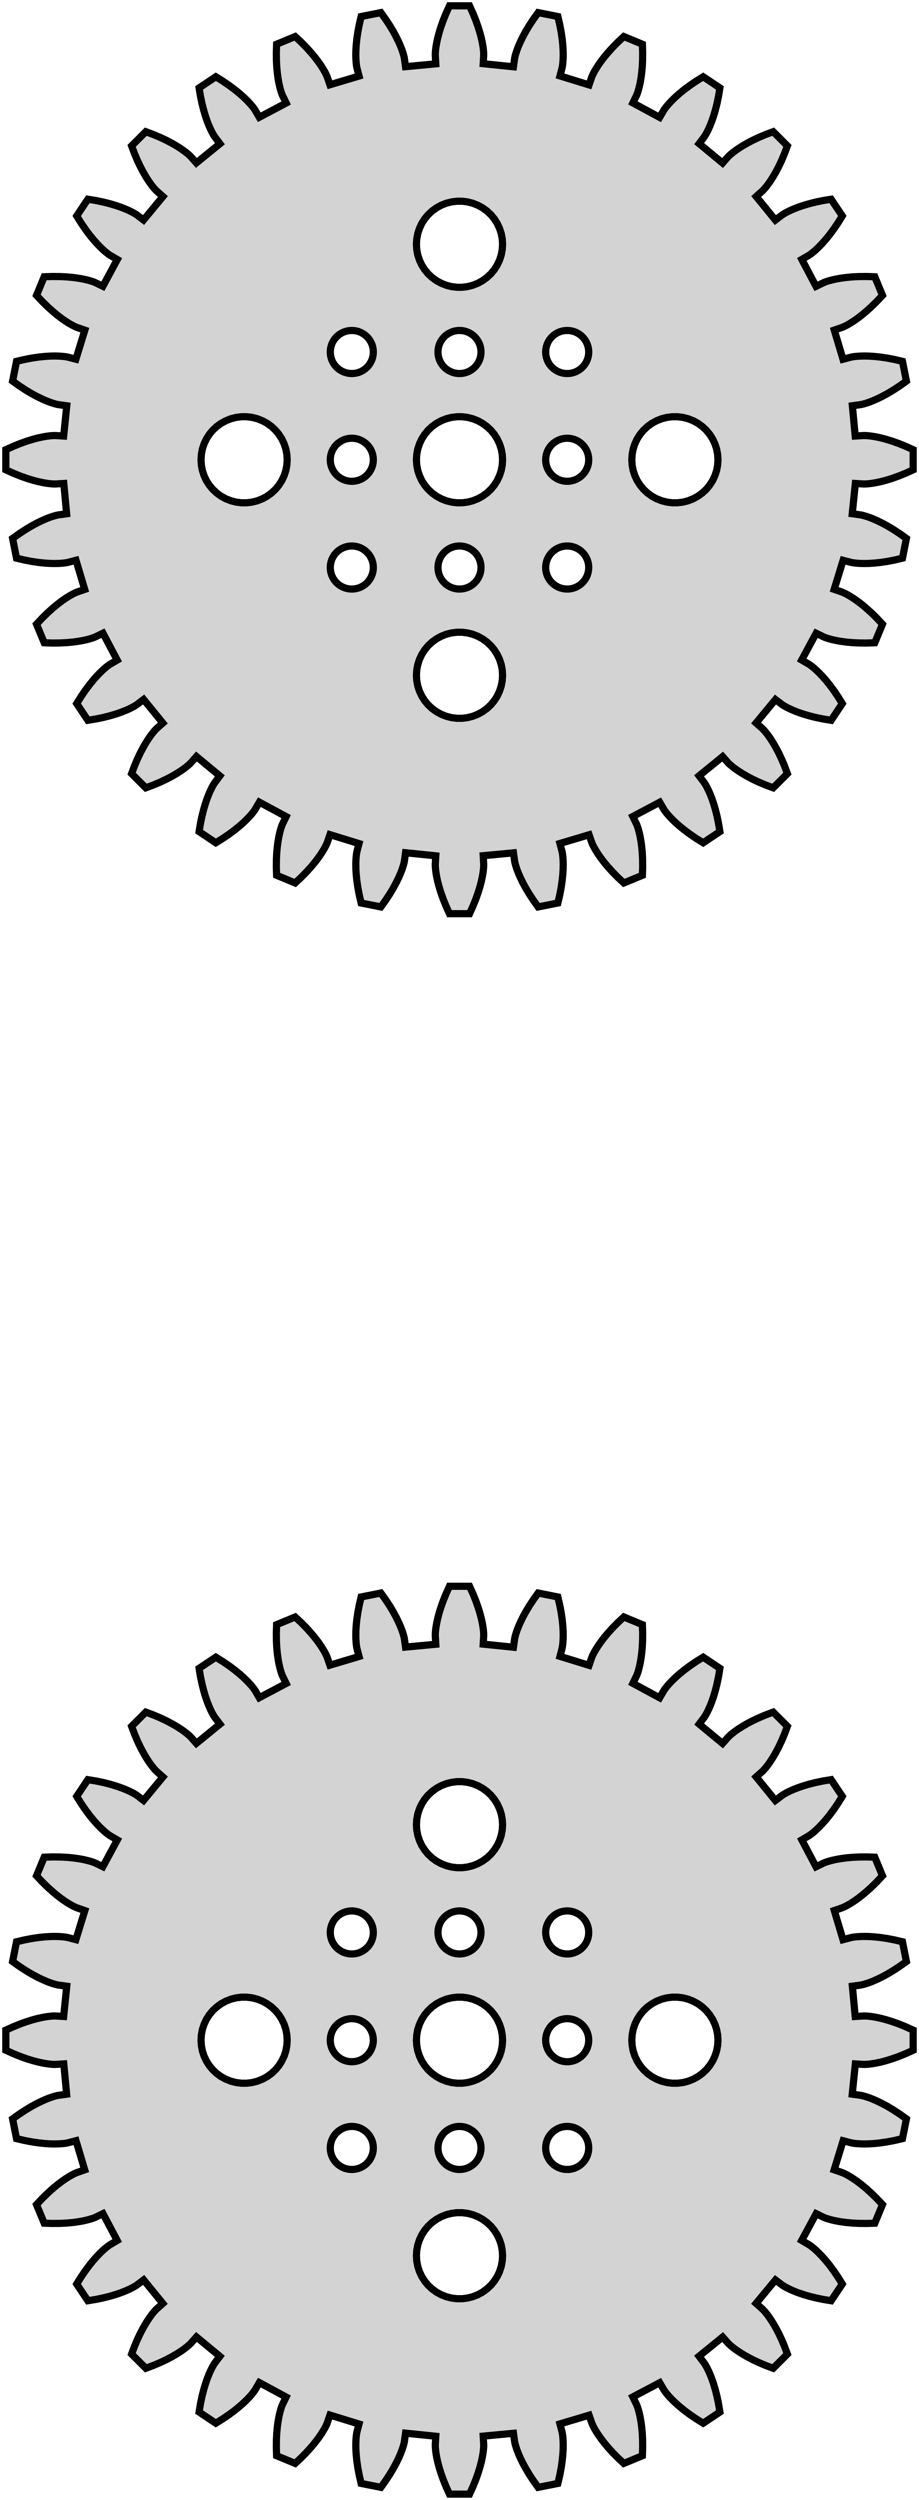 <?xml version="1.0" standalone="no"?>
<!DOCTYPE svg PUBLIC "-//W3C//DTD SVG 1.1//EN" "http://www.w3.org/Graphics/SVG/1.1/DTD/svg11.dtd">
<svg width="64mm" height="174mm" viewBox="-32 -252 64 174" xmlns="http://www.w3.org/2000/svg" version="1.1">
<title>OpenSCAD Model</title>
<path d="
M 0.938,-188.932 L 1.136,-189.421 L 1.296,-189.871 L 1.422,-190.279 L 1.518,-190.643 L 1.587,-190.962
 L 1.635,-191.234 L 1.664,-191.459 L 1.68,-191.634 L 1.686,-191.759 L 1.686,-191.835 L 1.685,-191.86
 L 1.651,-192.442 L 3.759,-192.64 L 3.837,-192.072 L 3.841,-192.047 L 3.856,-191.973 L 3.886,-191.851
 L 3.936,-191.682 L 4.008,-191.468 L 4.108,-191.211 L 4.239,-190.911 L 4.404,-190.573 L 4.607,-190.197
 L 4.852,-189.787 L 5.141,-189.346 L 5.477,-188.877 L 6.85,-189.15 L 6.981,-189.712 L 7.08,-190.23
 L 7.149,-190.703 L 7.193,-191.127 L 7.216,-191.503 L 7.222,-191.83 L 7.215,-192.106 L 7.2,-192.332
 L 7.182,-192.507 L 7.163,-192.631 L 7.149,-192.705 L 7.143,-192.729 L 6.995,-193.293 L 9.024,-193.899
 L 9.212,-193.357 L 9.22,-193.333 L 9.25,-193.264 L 9.303,-193.15 L 9.385,-192.994 L 9.498,-192.799
 L 9.646,-192.565 L 9.832,-192.297 L 10.06,-191.997 L 10.333,-191.669 L 10.653,-191.314 L 11.022,-190.938
 L 11.444,-190.543 L 12.737,-191.079 L 12.756,-191.656 L 12.751,-192.184 L 12.727,-192.66 L 12.687,-193.085
 L 12.636,-193.459 L 12.579,-193.78 L 12.518,-194.05 L 12.46,-194.268 L 12.407,-194.436 L 12.365,-194.554
 L 12.336,-194.624 L 12.326,-194.647 L 12.071,-195.171 L 13.943,-196.161 L 14.232,-195.666 L 14.246,-195.644
 L 14.288,-195.582 L 14.363,-195.481 L 14.473,-195.344 L 14.622,-195.174 L 14.813,-194.974 L 15.048,-194.748
 L 15.33,-194.498 L 15.661,-194.229 L 16.044,-193.944 L 16.48,-193.647 L 16.971,-193.342 L 18.134,-194.119
 L 18.041,-194.689 L 17.933,-195.206 L 17.816,-195.668 L 17.694,-196.078 L 17.572,-196.434 L 17.452,-196.738
 L 17.34,-196.991 L 17.241,-197.193 L 17.156,-197.348 L 17.091,-197.455 L 17.05,-197.518 L 17.035,-197.539
 L 16.683,-198.003 L 18.325,-199.339 L 18.706,-198.91 L 18.724,-198.892 L 18.777,-198.839 L 18.87,-198.754
 L 19.005,-198.641 L 19.184,-198.504 L 19.41,-198.345 L 19.685,-198.169 L 20.011,-197.979 L 20.388,-197.779
 L 20.819,-197.574 L 21.305,-197.368 L 21.846,-197.165 L 22.835,-198.154 L 22.632,-198.695 L 22.426,-199.181
 L 22.221,-199.612 L 22.021,-199.989 L 21.831,-200.315 L 21.655,-200.59 L 21.496,-200.816 L 21.359,-200.995
 L 21.246,-201.13 L 21.161,-201.223 L 21.108,-201.276 L 21.09,-201.294 L 20.654,-201.68 L 22.004,-203.312
 L 22.461,-202.965 L 22.482,-202.95 L 22.545,-202.909 L 22.652,-202.844 L 22.807,-202.759 L 23.009,-202.659
 L 23.262,-202.548 L 23.566,-202.429 L 23.922,-202.306 L 24.331,-202.184 L 24.794,-202.067 L 25.311,-201.959
 L 25.881,-201.866 L 26.658,-203.029 L 26.353,-203.52 L 26.056,-203.956 L 25.771,-204.339 L 25.502,-204.67
 L 25.252,-204.952 L 25.026,-205.187 L 24.826,-205.378 L 24.656,-205.527 L 24.519,-205.637 L 24.418,-205.712
 L 24.356,-205.754 L 24.334,-205.768 L 23.831,-206.062 L 24.837,-207.925 L 25.353,-207.674 L 25.376,-207.664
 L 25.446,-207.635 L 25.564,-207.593 L 25.732,-207.54 L 25.95,-207.482 L 26.22,-207.421 L 26.541,-207.364
 L 26.915,-207.313 L 27.34,-207.273 L 27.816,-207.249 L 28.344,-207.244 L 28.921,-207.263 L 29.457,-208.556
 L 29.062,-208.978 L 28.686,-209.347 L 28.331,-209.667 L 28.003,-209.94 L 27.703,-210.168 L 27.435,-210.354
 L 27.201,-210.502 L 27.006,-210.615 L 26.85,-210.697 L 26.736,-210.75 L 26.667,-210.779 L 26.643,-210.788
 L 26.092,-210.979 L 26.715,-213.002 L 27.271,-212.857 L 27.295,-212.851 L 27.369,-212.837 L 27.493,-212.818
 L 27.668,-212.8 L 27.894,-212.785 L 28.17,-212.778 L 28.497,-212.784 L 28.873,-212.807 L 29.297,-212.851
 L 29.77,-212.92 L 30.288,-213.019 L 30.85,-213.15 L 31.123,-214.523 L 30.654,-214.859 L 30.213,-215.148
 L 29.803,-215.393 L 29.427,-215.596 L 29.089,-215.761 L 28.789,-215.892 L 28.532,-215.992 L 28.318,-216.064
 L 28.149,-216.114 L 28.027,-216.144 L 27.953,-216.159 L 27.928,-216.163 L 27.351,-216.243 L 27.567,-218.349
 L 28.14,-218.314 L 28.166,-218.314 L 28.241,-218.314 L 28.366,-218.32 L 28.541,-218.336 L 28.765,-218.365
 L 29.038,-218.413 L 29.357,-218.482 L 29.721,-218.578 L 30.129,-218.704 L 30.579,-218.864 L 31.068,-219.062
 L 31.594,-219.3 L 31.594,-220.7 L 31.068,-220.938 L 30.579,-221.136 L 30.129,-221.296 L 29.721,-221.422
 L 29.357,-221.518 L 29.038,-221.587 L 28.765,-221.635 L 28.541,-221.664 L 28.366,-221.68 L 28.241,-221.686
 L 28.166,-221.686 L 28.14,-221.686 L 27.558,-221.651 L 27.36,-223.759 L 27.928,-223.837 L 27.953,-223.841
 L 28.027,-223.856 L 28.149,-223.886 L 28.318,-223.936 L 28.532,-224.008 L 28.789,-224.108 L 29.089,-224.239
 L 29.427,-224.404 L 29.803,-224.607 L 30.213,-224.852 L 30.654,-225.141 L 31.123,-225.477 L 30.85,-226.85
 L 30.288,-226.981 L 29.77,-227.08 L 29.297,-227.149 L 28.873,-227.193 L 28.497,-227.216 L 28.17,-227.222
 L 27.894,-227.215 L 27.668,-227.2 L 27.493,-227.182 L 27.369,-227.163 L 27.295,-227.149 L 27.271,-227.143
 L 26.707,-226.995 L 26.101,-229.024 L 26.643,-229.212 L 26.667,-229.221 L 26.736,-229.25 L 26.85,-229.303
 L 27.006,-229.385 L 27.201,-229.498 L 27.435,-229.646 L 27.703,-229.832 L 28.003,-230.06 L 28.331,-230.333
 L 28.686,-230.653 L 29.062,-231.022 L 29.457,-231.444 L 28.921,-232.737 L 28.344,-232.756 L 27.816,-232.751
 L 27.34,-232.727 L 26.915,-232.687 L 26.541,-232.636 L 26.22,-232.579 L 25.95,-232.518 L 25.732,-232.46
 L 25.564,-232.407 L 25.446,-232.365 L 25.376,-232.336 L 25.353,-232.326 L 24.829,-232.071 L 23.839,-233.943
 L 24.334,-234.232 L 24.356,-234.246 L 24.418,-234.288 L 24.519,-234.363 L 24.656,-234.473 L 24.826,-234.622
 L 25.026,-234.813 L 25.252,-235.048 L 25.502,-235.33 L 25.771,-235.661 L 26.056,-236.044 L 26.353,-236.48
 L 26.658,-236.971 L 25.881,-238.134 L 25.311,-238.041 L 24.794,-237.933 L 24.331,-237.816 L 23.922,-237.694
 L 23.566,-237.571 L 23.262,-237.452 L 23.009,-237.341 L 22.807,-237.241 L 22.652,-237.156 L 22.545,-237.091
 L 22.482,-237.05 L 22.461,-237.035 L 21.997,-236.683 L 20.661,-238.325 L 21.09,-238.706 L 21.108,-238.724
 L 21.161,-238.777 L 21.246,-238.87 L 21.359,-239.005 L 21.496,-239.184 L 21.655,-239.41 L 21.831,-239.685
 L 22.021,-240.011 L 22.221,-240.388 L 22.426,-240.819 L 22.632,-241.305 L 22.835,-241.846 L 21.846,-242.835
 L 21.305,-242.632 L 20.819,-242.426 L 20.388,-242.221 L 20.011,-242.021 L 19.685,-241.831 L 19.41,-241.655
 L 19.184,-241.496 L 19.005,-241.359 L 18.87,-241.246 L 18.777,-241.161 L 18.724,-241.108 L 18.706,-241.09
 L 18.32,-240.654 L 16.689,-242.004 L 17.035,-242.461 L 17.05,-242.482 L 17.091,-242.545 L 17.156,-242.652
 L 17.241,-242.807 L 17.34,-243.009 L 17.452,-243.262 L 17.572,-243.566 L 17.694,-243.922 L 17.816,-244.332
 L 17.933,-244.794 L 18.041,-245.311 L 18.134,-245.881 L 16.971,-246.658 L 16.48,-246.353 L 16.044,-246.056
 L 15.661,-245.771 L 15.33,-245.502 L 15.048,-245.252 L 14.813,-245.026 L 14.622,-244.826 L 14.473,-244.656
 L 14.363,-244.519 L 14.288,-244.418 L 14.246,-244.356 L 14.232,-244.334 L 13.938,-243.831 L 12.075,-244.837
 L 12.326,-245.353 L 12.336,-245.376 L 12.365,-245.446 L 12.407,-245.564 L 12.46,-245.732 L 12.518,-245.95
 L 12.579,-246.22 L 12.636,-246.541 L 12.687,-246.915 L 12.727,-247.34 L 12.751,-247.816 L 12.756,-248.344
 L 12.737,-248.921 L 11.444,-249.457 L 11.022,-249.062 L 10.653,-248.686 L 10.333,-248.331 L 10.06,-248.003
 L 9.832,-247.703 L 9.646,-247.435 L 9.498,-247.201 L 9.385,-247.006 L 9.303,-246.85 L 9.25,-246.736
 L 9.22,-246.667 L 9.212,-246.643 L 9.021,-246.092 L 6.998,-246.715 L 7.143,-247.271 L 7.149,-247.295
 L 7.163,-247.369 L 7.182,-247.493 L 7.2,-247.668 L 7.215,-247.894 L 7.222,-248.17 L 7.216,-248.497
 L 7.193,-248.873 L 7.149,-249.297 L 7.08,-249.77 L 6.981,-250.288 L 6.85,-250.85 L 5.477,-251.123
 L 5.141,-250.654 L 4.852,-250.213 L 4.607,-249.803 L 4.404,-249.427 L 4.239,-249.089 L 4.108,-248.789
 L 4.008,-248.532 L 3.936,-248.318 L 3.886,-248.149 L 3.856,-248.027 L 3.841,-247.953 L 3.837,-247.928
 L 3.757,-247.351 L 1.651,-247.567 L 1.685,-248.14 L 1.686,-248.165 L 1.686,-248.241 L 1.68,-248.366
 L 1.664,-248.541 L 1.635,-248.766 L 1.587,-249.038 L 1.518,-249.357 L 1.422,-249.721 L 1.296,-250.129
 L 1.136,-250.579 L 0.938,-251.068 L 0.7,-251.594 L -0.7,-251.594 L -0.938,-251.068 L -1.136,-250.579
 L -1.296,-250.129 L -1.422,-249.721 L -1.518,-249.357 L -1.587,-249.038 L -1.635,-248.766 L -1.664,-248.541
 L -1.68,-248.366 L -1.686,-248.241 L -1.686,-248.165 L -1.685,-248.14 L -1.651,-247.558 L -3.759,-247.36
 L -3.837,-247.928 L -3.841,-247.953 L -3.856,-248.027 L -3.886,-248.149 L -3.936,-248.318 L -4.008,-248.532
 L -4.108,-248.789 L -4.239,-249.089 L -4.404,-249.427 L -4.607,-249.803 L -4.852,-250.213 L -5.141,-250.654
 L -5.477,-251.123 L -6.85,-250.85 L -6.981,-250.288 L -7.08,-249.77 L -7.149,-249.297 L -7.193,-248.873
 L -7.216,-248.497 L -7.222,-248.17 L -7.215,-247.894 L -7.2,-247.668 L -7.182,-247.493 L -7.163,-247.369
 L -7.149,-247.295 L -7.143,-247.271 L -6.995,-246.707 L -9.024,-246.101 L -9.212,-246.643 L -9.22,-246.667
 L -9.25,-246.736 L -9.303,-246.85 L -9.385,-247.006 L -9.498,-247.201 L -9.646,-247.435 L -9.832,-247.703
 L -10.06,-248.003 L -10.333,-248.331 L -10.653,-248.686 L -11.022,-249.062 L -11.444,-249.457 L -12.737,-248.921
 L -12.756,-248.344 L -12.751,-247.816 L -12.727,-247.34 L -12.687,-246.915 L -12.636,-246.541 L -12.579,-246.22
 L -12.518,-245.95 L -12.46,-245.732 L -12.407,-245.564 L -12.365,-245.446 L -12.336,-245.376 L -12.326,-245.353
 L -12.071,-244.829 L -13.943,-243.839 L -14.232,-244.334 L -14.246,-244.356 L -14.288,-244.418 L -14.363,-244.519
 L -14.473,-244.656 L -14.622,-244.826 L -14.813,-245.026 L -15.048,-245.252 L -15.33,-245.502 L -15.661,-245.771
 L -16.044,-246.056 L -16.48,-246.353 L -16.971,-246.658 L -18.134,-245.881 L -18.041,-245.311 L -17.933,-244.794
 L -17.816,-244.332 L -17.694,-243.922 L -17.572,-243.566 L -17.452,-243.262 L -17.34,-243.009 L -17.241,-242.807
 L -17.156,-242.652 L -17.091,-242.545 L -17.05,-242.482 L -17.035,-242.461 L -16.683,-241.997 L -18.325,-240.661
 L -18.706,-241.09 L -18.724,-241.108 L -18.777,-241.161 L -18.87,-241.246 L -19.005,-241.359 L -19.184,-241.496
 L -19.41,-241.655 L -19.685,-241.831 L -20.011,-242.021 L -20.388,-242.221 L -20.819,-242.426 L -21.305,-242.632
 L -21.846,-242.835 L -22.835,-241.846 L -22.632,-241.305 L -22.426,-240.819 L -22.221,-240.388 L -22.021,-240.011
 L -21.831,-239.685 L -21.655,-239.41 L -21.496,-239.184 L -21.359,-239.005 L -21.246,-238.87 L -21.161,-238.777
 L -21.108,-238.724 L -21.09,-238.706 L -20.654,-238.32 L -22.004,-236.688 L -22.461,-237.035 L -22.482,-237.05
 L -22.545,-237.091 L -22.652,-237.156 L -22.807,-237.241 L -23.009,-237.341 L -23.262,-237.452 L -23.566,-237.571
 L -23.922,-237.694 L -24.331,-237.816 L -24.794,-237.933 L -25.311,-238.041 L -25.881,-238.134 L -26.658,-236.971
 L -26.353,-236.48 L -26.056,-236.044 L -25.771,-235.661 L -25.502,-235.33 L -25.252,-235.048 L -25.026,-234.813
 L -24.826,-234.622 L -24.656,-234.473 L -24.519,-234.363 L -24.418,-234.288 L -24.356,-234.246 L -24.334,-234.232
 L -23.831,-233.938 L -24.837,-232.075 L -25.353,-232.326 L -25.376,-232.336 L -25.446,-232.365 L -25.564,-232.407
 L -25.732,-232.46 L -25.95,-232.518 L -26.22,-232.579 L -26.541,-232.636 L -26.915,-232.687 L -27.34,-232.727
 L -27.816,-232.751 L -28.344,-232.756 L -28.921,-232.737 L -29.457,-231.444 L -29.062,-231.022 L -28.686,-230.653
 L -28.331,-230.333 L -28.003,-230.06 L -27.703,-229.832 L -27.435,-229.646 L -27.201,-229.498 L -27.006,-229.385
 L -26.85,-229.303 L -26.736,-229.25 L -26.667,-229.221 L -26.643,-229.212 L -26.092,-229.021 L -26.715,-226.998
 L -27.271,-227.143 L -27.295,-227.149 L -27.369,-227.163 L -27.493,-227.182 L -27.668,-227.2 L -27.894,-227.215
 L -28.17,-227.222 L -28.497,-227.216 L -28.873,-227.193 L -29.297,-227.149 L -29.77,-227.08 L -30.288,-226.981
 L -30.85,-226.85 L -31.123,-225.477 L -30.654,-225.141 L -30.213,-224.852 L -29.803,-224.607 L -29.427,-224.404
 L -29.089,-224.239 L -28.789,-224.108 L -28.532,-224.008 L -28.318,-223.936 L -28.149,-223.886 L -28.027,-223.856
 L -27.953,-223.841 L -27.928,-223.837 L -27.351,-223.757 L -27.567,-221.651 L -28.14,-221.686 L -28.166,-221.686
 L -28.241,-221.686 L -28.366,-221.68 L -28.541,-221.664 L -28.765,-221.635 L -29.038,-221.587 L -29.357,-221.518
 L -29.721,-221.422 L -30.129,-221.296 L -30.579,-221.136 L -31.068,-220.938 L -31.594,-220.7 L -31.594,-219.3
 L -31.068,-219.062 L -30.579,-218.864 L -30.129,-218.704 L -29.721,-218.578 L -29.357,-218.482 L -29.038,-218.413
 L -28.765,-218.365 L -28.541,-218.336 L -28.366,-218.32 L -28.241,-218.314 L -28.166,-218.314 L -28.14,-218.314
 L -27.558,-218.349 L -27.36,-216.241 L -27.928,-216.163 L -27.953,-216.159 L -28.027,-216.144 L -28.149,-216.114
 L -28.318,-216.064 L -28.532,-215.992 L -28.789,-215.892 L -29.089,-215.761 L -29.427,-215.596 L -29.803,-215.393
 L -30.213,-215.148 L -30.654,-214.859 L -31.123,-214.523 L -30.85,-213.15 L -30.288,-213.019 L -29.77,-212.92
 L -29.297,-212.851 L -28.873,-212.807 L -28.497,-212.784 L -28.17,-212.778 L -27.894,-212.785 L -27.668,-212.8
 L -27.493,-212.818 L -27.369,-212.837 L -27.295,-212.851 L -27.271,-212.857 L -26.707,-213.005 L -26.101,-210.976
 L -26.643,-210.788 L -26.667,-210.779 L -26.736,-210.75 L -26.85,-210.697 L -27.006,-210.615 L -27.201,-210.502
 L -27.435,-210.354 L -27.703,-210.168 L -28.003,-209.94 L -28.331,-209.667 L -28.686,-209.347 L -29.062,-208.978
 L -29.457,-208.556 L -28.921,-207.263 L -28.344,-207.244 L -27.816,-207.249 L -27.34,-207.273 L -26.915,-207.313
 L -26.541,-207.364 L -26.22,-207.421 L -25.95,-207.482 L -25.732,-207.54 L -25.564,-207.593 L -25.446,-207.635
 L -25.376,-207.664 L -25.353,-207.674 L -24.829,-207.929 L -23.839,-206.057 L -24.334,-205.768 L -24.356,-205.754
 L -24.418,-205.712 L -24.519,-205.637 L -24.656,-205.527 L -24.826,-205.378 L -25.026,-205.187 L -25.252,-204.952
 L -25.502,-204.67 L -25.771,-204.339 L -26.056,-203.956 L -26.353,-203.52 L -26.658,-203.029 L -25.881,-201.866
 L -25.311,-201.959 L -24.794,-202.067 L -24.331,-202.184 L -23.922,-202.306 L -23.566,-202.429 L -23.262,-202.548
 L -23.009,-202.659 L -22.807,-202.759 L -22.652,-202.844 L -22.545,-202.909 L -22.482,-202.95 L -22.461,-202.965
 L -21.997,-203.317 L -20.661,-201.675 L -21.09,-201.294 L -21.108,-201.276 L -21.161,-201.223 L -21.246,-201.13
 L -21.359,-200.995 L -21.496,-200.816 L -21.655,-200.59 L -21.831,-200.315 L -22.021,-199.989 L -22.221,-199.612
 L -22.426,-199.181 L -22.632,-198.695 L -22.835,-198.154 L -21.846,-197.165 L -21.305,-197.368 L -20.819,-197.574
 L -20.388,-197.779 L -20.011,-197.979 L -19.685,-198.169 L -19.41,-198.345 L -19.184,-198.504 L -19.005,-198.641
 L -18.87,-198.754 L -18.777,-198.839 L -18.724,-198.892 L -18.706,-198.91 L -18.32,-199.346 L -16.689,-197.996
 L -17.035,-197.539 L -17.05,-197.518 L -17.091,-197.455 L -17.156,-197.348 L -17.241,-197.193 L -17.34,-196.991
 L -17.452,-196.738 L -17.572,-196.434 L -17.694,-196.078 L -17.816,-195.668 L -17.933,-195.206 L -18.041,-194.689
 L -18.134,-194.119 L -16.971,-193.342 L -16.48,-193.647 L -16.044,-193.944 L -15.661,-194.229 L -15.33,-194.498
 L -15.048,-194.748 L -14.813,-194.974 L -14.622,-195.174 L -14.473,-195.344 L -14.363,-195.481 L -14.288,-195.582
 L -14.246,-195.644 L -14.232,-195.666 L -13.938,-196.169 L -12.075,-195.163 L -12.326,-194.647 L -12.336,-194.624
 L -12.365,-194.554 L -12.407,-194.436 L -12.46,-194.268 L -12.518,-194.05 L -12.579,-193.78 L -12.636,-193.459
 L -12.687,-193.085 L -12.727,-192.66 L -12.751,-192.184 L -12.756,-191.656 L -12.737,-191.079 L -11.444,-190.543
 L -11.022,-190.938 L -10.653,-191.314 L -10.333,-191.669 L -10.06,-191.997 L -9.832,-192.297 L -9.646,-192.565
 L -9.498,-192.799 L -9.385,-192.994 L -9.303,-193.15 L -9.25,-193.264 L -9.22,-193.333 L -9.212,-193.357
 L -9.021,-193.908 L -6.998,-193.285 L -7.143,-192.729 L -7.149,-192.705 L -7.163,-192.631 L -7.182,-192.507
 L -7.2,-192.332 L -7.215,-192.106 L -7.222,-191.83 L -7.216,-191.503 L -7.193,-191.127 L -7.149,-190.703
 L -7.08,-190.23 L -6.981,-189.712 L -6.85,-189.15 L -5.477,-188.877 L -5.141,-189.346 L -4.852,-189.787
 L -4.607,-190.197 L -4.404,-190.573 L -4.239,-190.911 L -4.108,-191.211 L -4.008,-191.468 L -3.936,-191.682
 L -3.886,-191.851 L -3.856,-191.973 L -3.841,-192.047 L -3.837,-192.072 L -3.757,-192.649 L -1.651,-192.433
 L -1.685,-191.86 L -1.686,-191.835 L -1.686,-191.759 L -1.68,-191.634 L -1.664,-191.459 L -1.635,-191.234
 L -1.587,-190.962 L -1.518,-190.643 L -1.422,-190.279 L -1.296,-189.871 L -1.136,-189.421 L -0.938,-188.932
 L -0.7,-188.406 L 0.7,-188.406 z
M -0.188,-232.006 L -0.562,-232.053 L -0.927,-232.147 L -1.277,-232.286 L -1.607,-232.467 L -1.912,-232.688
 L -2.187,-232.946 L -2.427,-233.237 L -2.629,-233.555 L -2.789,-233.896 L -2.906,-234.254 L -2.976,-234.624
 L -3,-235 L -2.976,-235.376 L -2.906,-235.746 L -2.789,-236.104 L -2.629,-236.445 L -2.427,-236.763
 L -2.187,-237.054 L -1.912,-237.312 L -1.607,-237.533 L -1.277,-237.714 L -0.927,-237.853 L -0.562,-237.947
 L -0.188,-237.994 L 0.188,-237.994 L 0.562,-237.947 L 0.927,-237.853 L 1.277,-237.714 L 1.607,-237.533
 L 1.912,-237.312 L 2.187,-237.054 L 2.427,-236.763 L 2.629,-236.445 L 2.789,-236.104 L 2.906,-235.746
 L 2.976,-235.376 L 3,-235 L 2.976,-234.624 L 2.906,-234.254 L 2.789,-233.896 L 2.629,-233.555
 L 2.427,-233.237 L 2.187,-232.946 L 1.912,-232.688 L 1.607,-232.467 L 1.277,-232.286 L 0.927,-232.147
 L 0.562,-232.053 L 0.188,-232.006 z
M -7.594,-226.003 L -7.781,-226.027 L -7.964,-226.073 L -8.139,-226.143 L -8.304,-226.234 L -8.456,-226.344
 L -8.593,-226.473 L -8.714,-226.618 L -8.814,-226.777 L -8.895,-226.948 L -8.953,-227.127 L -8.988,-227.312
 L -9,-227.5 L -8.988,-227.688 L -8.953,-227.873 L -8.895,-228.052 L -8.814,-228.223 L -8.714,-228.382
 L -8.593,-228.527 L -8.456,-228.656 L -8.304,-228.766 L -8.139,-228.857 L -7.964,-228.927 L -7.781,-228.973
 L -7.594,-228.997 L -7.406,-228.997 L -7.219,-228.973 L -7.036,-228.927 L -6.861,-228.857 L -6.696,-228.766
 L -6.544,-228.656 L -6.407,-228.527 L -6.286,-228.382 L -6.186,-228.223 L -6.105,-228.052 L -6.047,-227.873
 L -6.012,-227.688 L -6,-227.5 L -6.012,-227.312 L -6.047,-227.127 L -6.105,-226.948 L -6.186,-226.777
 L -6.286,-226.618 L -6.407,-226.473 L -6.544,-226.344 L -6.696,-226.234 L -6.861,-226.143 L -7.036,-226.073
 L -7.219,-226.027 L -7.406,-226.003 z
M 7.406,-226.003 L 7.219,-226.027 L 7.036,-226.073 L 6.861,-226.143 L 6.696,-226.234 L 6.544,-226.344
 L 6.407,-226.473 L 6.286,-226.618 L 6.186,-226.777 L 6.105,-226.948 L 6.047,-227.127 L 6.012,-227.312
 L 6,-227.5 L 6.012,-227.688 L 6.047,-227.873 L 6.105,-228.052 L 6.186,-228.223 L 6.286,-228.382
 L 6.407,-228.527 L 6.544,-228.656 L 6.696,-228.766 L 6.861,-228.857 L 7.036,-228.927 L 7.219,-228.973
 L 7.406,-228.997 L 7.594,-228.997 L 7.781,-228.973 L 7.964,-228.927 L 8.139,-228.857 L 8.304,-228.766
 L 8.456,-228.656 L 8.593,-228.527 L 8.714,-228.382 L 8.814,-228.223 L 8.895,-228.052 L 8.953,-227.873
 L 8.988,-227.688 L 9,-227.5 L 8.988,-227.312 L 8.953,-227.127 L 8.895,-226.948 L 8.814,-226.777
 L 8.714,-226.618 L 8.593,-226.473 L 8.456,-226.344 L 8.304,-226.234 L 8.139,-226.143 L 7.964,-226.073
 L 7.781,-226.027 L 7.594,-226.003 z
M -0.094,-226.003 L -0.281,-226.027 L -0.464,-226.073 L -0.639,-226.143 L -0.804,-226.234 L -0.956,-226.344
 L -1.093,-226.473 L -1.214,-226.618 L -1.314,-226.777 L -1.395,-226.948 L -1.453,-227.127 L -1.488,-227.312
 L -1.5,-227.5 L -1.488,-227.688 L -1.453,-227.873 L -1.395,-228.052 L -1.314,-228.223 L -1.214,-228.382
 L -1.093,-228.527 L -0.956,-228.656 L -0.804,-228.766 L -0.639,-228.857 L -0.464,-228.927 L -0.281,-228.973
 L -0.094,-228.997 L 0.094,-228.997 L 0.281,-228.973 L 0.464,-228.927 L 0.639,-228.857 L 0.804,-228.766
 L 0.956,-228.656 L 1.093,-228.527 L 1.214,-228.382 L 1.314,-228.223 L 1.395,-228.052 L 1.453,-227.873
 L 1.488,-227.688 L 1.5,-227.5 L 1.488,-227.312 L 1.453,-227.127 L 1.395,-226.948 L 1.314,-226.777
 L 1.214,-226.618 L 1.093,-226.473 L 0.956,-226.344 L 0.804,-226.234 L 0.639,-226.143 L 0.464,-226.073
 L 0.281,-226.027 L 0.094,-226.003 z
M -15.188,-217.006 L -15.562,-217.053 L -15.927,-217.147 L -16.277,-217.286 L -16.608,-217.467 L -16.912,-217.688
 L -17.187,-217.946 L -17.427,-218.237 L -17.629,-218.555 L -17.789,-218.896 L -17.906,-219.254 L -17.976,-219.624
 L -18,-220 L -17.976,-220.376 L -17.906,-220.746 L -17.789,-221.104 L -17.629,-221.445 L -17.427,-221.763
 L -17.187,-222.054 L -16.912,-222.312 L -16.608,-222.533 L -16.277,-222.714 L -15.927,-222.853 L -15.562,-222.947
 L -15.188,-222.994 L -14.812,-222.994 L -14.438,-222.947 L -14.073,-222.853 L -13.723,-222.714 L -13.393,-222.533
 L -13.088,-222.312 L -12.813,-222.054 L -12.573,-221.763 L -12.371,-221.445 L -12.211,-221.104 L -12.094,-220.746
 L -12.024,-220.376 L -12,-220 L -12.024,-219.624 L -12.094,-219.254 L -12.211,-218.896 L -12.371,-218.555
 L -12.573,-218.237 L -12.813,-217.946 L -13.088,-217.688 L -13.393,-217.467 L -13.723,-217.286 L -14.073,-217.147
 L -14.438,-217.053 L -14.812,-217.006 z
M -0.188,-217.006 L -0.562,-217.053 L -0.927,-217.147 L -1.277,-217.286 L -1.607,-217.467 L -1.912,-217.688
 L -2.187,-217.946 L -2.427,-218.237 L -2.629,-218.555 L -2.789,-218.896 L -2.906,-219.254 L -2.976,-219.624
 L -3,-220 L -2.976,-220.376 L -2.906,-220.746 L -2.789,-221.104 L -2.629,-221.445 L -2.427,-221.763
 L -2.187,-222.054 L -1.912,-222.312 L -1.607,-222.533 L -1.277,-222.714 L -0.927,-222.853 L -0.562,-222.947
 L -0.188,-222.994 L 0.188,-222.994 L 0.562,-222.947 L 0.927,-222.853 L 1.277,-222.714 L 1.607,-222.533
 L 1.912,-222.312 L 2.187,-222.054 L 2.427,-221.763 L 2.629,-221.445 L 2.789,-221.104 L 2.906,-220.746
 L 2.976,-220.376 L 3,-220 L 2.976,-219.624 L 2.906,-219.254 L 2.789,-218.896 L 2.629,-218.555
 L 2.427,-218.237 L 2.187,-217.946 L 1.912,-217.688 L 1.607,-217.467 L 1.277,-217.286 L 0.927,-217.147
 L 0.562,-217.053 L 0.188,-217.006 z
M 14.812,-217.006 L 14.438,-217.053 L 14.073,-217.147 L 13.723,-217.286 L 13.393,-217.467 L 13.088,-217.688
 L 12.813,-217.946 L 12.573,-218.237 L 12.371,-218.555 L 12.211,-218.896 L 12.094,-219.254 L 12.024,-219.624
 L 12,-220 L 12.024,-220.376 L 12.094,-220.746 L 12.211,-221.104 L 12.371,-221.445 L 12.573,-221.763
 L 12.813,-222.054 L 13.088,-222.312 L 13.393,-222.533 L 13.723,-222.714 L 14.073,-222.853 L 14.438,-222.947
 L 14.812,-222.994 L 15.188,-222.994 L 15.562,-222.947 L 15.927,-222.853 L 16.277,-222.714 L 16.608,-222.533
 L 16.912,-222.312 L 17.187,-222.054 L 17.427,-221.763 L 17.629,-221.445 L 17.789,-221.104 L 17.906,-220.746
 L 17.976,-220.376 L 18,-220 L 17.976,-219.624 L 17.906,-219.254 L 17.789,-218.896 L 17.629,-218.555
 L 17.427,-218.237 L 17.187,-217.946 L 16.912,-217.688 L 16.608,-217.467 L 16.277,-217.286 L 15.927,-217.147
 L 15.562,-217.053 L 15.188,-217.006 z
M 7.406,-218.503 L 7.219,-218.527 L 7.036,-218.573 L 6.861,-218.643 L 6.696,-218.734 L 6.544,-218.844
 L 6.407,-218.973 L 6.286,-219.118 L 6.186,-219.277 L 6.105,-219.448 L 6.047,-219.627 L 6.012,-219.812
 L 6,-220 L 6.012,-220.188 L 6.047,-220.373 L 6.105,-220.552 L 6.186,-220.723 L 6.286,-220.882
 L 6.407,-221.027 L 6.544,-221.156 L 6.696,-221.266 L 6.861,-221.357 L 7.036,-221.427 L 7.219,-221.473
 L 7.406,-221.497 L 7.594,-221.497 L 7.781,-221.473 L 7.964,-221.427 L 8.139,-221.357 L 8.304,-221.266
 L 8.456,-221.156 L 8.593,-221.027 L 8.714,-220.882 L 8.814,-220.723 L 8.895,-220.552 L 8.953,-220.373
 L 8.988,-220.188 L 9,-220 L 8.988,-219.812 L 8.953,-219.627 L 8.895,-219.448 L 8.814,-219.277
 L 8.714,-219.118 L 8.593,-218.973 L 8.456,-218.844 L 8.304,-218.734 L 8.139,-218.643 L 7.964,-218.573
 L 7.781,-218.527 L 7.594,-218.503 z
M -7.594,-218.503 L -7.781,-218.527 L -7.964,-218.573 L -8.139,-218.643 L -8.304,-218.734 L -8.456,-218.844
 L -8.593,-218.973 L -8.714,-219.118 L -8.814,-219.277 L -8.895,-219.448 L -8.953,-219.627 L -8.988,-219.812
 L -9,-220 L -8.988,-220.188 L -8.953,-220.373 L -8.895,-220.552 L -8.814,-220.723 L -8.714,-220.882
 L -8.593,-221.027 L -8.456,-221.156 L -8.304,-221.266 L -8.139,-221.357 L -7.964,-221.427 L -7.781,-221.473
 L -7.594,-221.497 L -7.406,-221.497 L -7.219,-221.473 L -7.036,-221.427 L -6.861,-221.357 L -6.696,-221.266
 L -6.544,-221.156 L -6.407,-221.027 L -6.286,-220.882 L -6.186,-220.723 L -6.105,-220.552 L -6.047,-220.373
 L -6.012,-220.188 L -6,-220 L -6.012,-219.812 L -6.047,-219.627 L -6.105,-219.448 L -6.186,-219.277
 L -6.286,-219.118 L -6.407,-218.973 L -6.544,-218.844 L -6.696,-218.734 L -6.861,-218.643 L -7.036,-218.573
 L -7.219,-218.527 L -7.406,-218.503 z
M 7.406,-211.003 L 7.219,-211.027 L 7.036,-211.073 L 6.861,-211.143 L 6.696,-211.234 L 6.544,-211.344
 L 6.407,-211.473 L 6.286,-211.618 L 6.186,-211.777 L 6.105,-211.948 L 6.047,-212.127 L 6.012,-212.312
 L 6,-212.5 L 6.012,-212.688 L 6.047,-212.873 L 6.105,-213.052 L 6.186,-213.223 L 6.286,-213.382
 L 6.407,-213.527 L 6.544,-213.656 L 6.696,-213.766 L 6.861,-213.857 L 7.036,-213.927 L 7.219,-213.973
 L 7.406,-213.997 L 7.594,-213.997 L 7.781,-213.973 L 7.964,-213.927 L 8.139,-213.857 L 8.304,-213.766
 L 8.456,-213.656 L 8.593,-213.527 L 8.714,-213.382 L 8.814,-213.223 L 8.895,-213.052 L 8.953,-212.873
 L 8.988,-212.688 L 9,-212.5 L 8.988,-212.312 L 8.953,-212.127 L 8.895,-211.948 L 8.814,-211.777
 L 8.714,-211.618 L 8.593,-211.473 L 8.456,-211.344 L 8.304,-211.234 L 8.139,-211.143 L 7.964,-211.073
 L 7.781,-211.027 L 7.594,-211.003 z
M -7.594,-211.003 L -7.781,-211.027 L -7.964,-211.073 L -8.139,-211.143 L -8.304,-211.234 L -8.456,-211.344
 L -8.593,-211.473 L -8.714,-211.618 L -8.814,-211.777 L -8.895,-211.948 L -8.953,-212.127 L -8.988,-212.312
 L -9,-212.5 L -8.988,-212.688 L -8.953,-212.873 L -8.895,-213.052 L -8.814,-213.223 L -8.714,-213.382
 L -8.593,-213.527 L -8.456,-213.656 L -8.304,-213.766 L -8.139,-213.857 L -7.964,-213.927 L -7.781,-213.973
 L -7.594,-213.997 L -7.406,-213.997 L -7.219,-213.973 L -7.036,-213.927 L -6.861,-213.857 L -6.696,-213.766
 L -6.544,-213.656 L -6.407,-213.527 L -6.286,-213.382 L -6.186,-213.223 L -6.105,-213.052 L -6.047,-212.873
 L -6.012,-212.688 L -6,-212.5 L -6.012,-212.312 L -6.047,-212.127 L -6.105,-211.948 L -6.186,-211.777
 L -6.286,-211.618 L -6.407,-211.473 L -6.544,-211.344 L -6.696,-211.234 L -6.861,-211.143 L -7.036,-211.073
 L -7.219,-211.027 L -7.406,-211.003 z
M -0.094,-211.003 L -0.281,-211.027 L -0.464,-211.073 L -0.639,-211.143 L -0.804,-211.234 L -0.956,-211.344
 L -1.093,-211.473 L -1.214,-211.618 L -1.314,-211.777 L -1.395,-211.948 L -1.453,-212.127 L -1.488,-212.312
 L -1.5,-212.5 L -1.488,-212.688 L -1.453,-212.873 L -1.395,-213.052 L -1.314,-213.223 L -1.214,-213.382
 L -1.093,-213.527 L -0.956,-213.656 L -0.804,-213.766 L -0.639,-213.857 L -0.464,-213.927 L -0.281,-213.973
 L -0.094,-213.997 L 0.094,-213.997 L 0.281,-213.973 L 0.464,-213.927 L 0.639,-213.857 L 0.804,-213.766
 L 0.956,-213.656 L 1.093,-213.527 L 1.214,-213.382 L 1.314,-213.223 L 1.395,-213.052 L 1.453,-212.873
 L 1.488,-212.688 L 1.5,-212.5 L 1.488,-212.312 L 1.453,-212.127 L 1.395,-211.948 L 1.314,-211.777
 L 1.214,-211.618 L 1.093,-211.473 L 0.956,-211.344 L 0.804,-211.234 L 0.639,-211.143 L 0.464,-211.073
 L 0.281,-211.027 L 0.094,-211.003 z
M -0.188,-202.006 L -0.562,-202.053 L -0.927,-202.147 L -1.277,-202.286 L -1.607,-202.467 L -1.912,-202.688
 L -2.187,-202.946 L -2.427,-203.237 L -2.629,-203.555 L -2.789,-203.896 L -2.906,-204.254 L -2.976,-204.624
 L -3,-205 L -2.976,-205.376 L -2.906,-205.746 L -2.789,-206.104 L -2.629,-206.445 L -2.427,-206.763
 L -2.187,-207.054 L -1.912,-207.312 L -1.607,-207.533 L -1.277,-207.714 L -0.927,-207.853 L -0.562,-207.947
 L -0.188,-207.994 L 0.188,-207.994 L 0.562,-207.947 L 0.927,-207.853 L 1.277,-207.714 L 1.607,-207.533
 L 1.912,-207.312 L 2.187,-207.054 L 2.427,-206.763 L 2.629,-206.445 L 2.789,-206.104 L 2.906,-205.746
 L 2.976,-205.376 L 3,-205 L 2.976,-204.624 L 2.906,-204.254 L 2.789,-203.896 L 2.629,-203.555
 L 2.427,-203.237 L 2.187,-202.946 L 1.912,-202.688 L 1.607,-202.467 L 1.277,-202.286 L 0.927,-202.147
 L 0.562,-202.053 L 0.188,-202.006 z
M 0.938,-78.932 L 1.136,-79.421 L 1.296,-79.871 L 1.422,-80.279 L 1.518,-80.643 L 1.587,-80.962
 L 1.635,-81.234 L 1.664,-81.459 L 1.68,-81.634 L 1.686,-81.759 L 1.686,-81.835 L 1.685,-81.86
 L 1.651,-82.442 L 3.759,-82.64 L 3.837,-82.072 L 3.841,-82.047 L 3.856,-81.973 L 3.886,-81.851
 L 3.936,-81.682 L 4.008,-81.468 L 4.108,-81.211 L 4.239,-80.911 L 4.404,-80.573 L 4.607,-80.197
 L 4.852,-79.787 L 5.141,-79.346 L 5.477,-78.877 L 6.85,-79.15 L 6.981,-79.712 L 7.08,-80.23
 L 7.149,-80.703 L 7.193,-81.127 L 7.216,-81.504 L 7.222,-81.83 L 7.215,-82.106 L 7.2,-82.332
 L 7.182,-82.507 L 7.163,-82.631 L 7.149,-82.705 L 7.143,-82.729 L 6.995,-83.293 L 9.024,-83.899
 L 9.212,-83.357 L 9.22,-83.333 L 9.25,-83.264 L 9.303,-83.15 L 9.385,-82.994 L 9.498,-82.799
 L 9.646,-82.565 L 9.832,-82.297 L 10.06,-81.997 L 10.333,-81.668 L 10.653,-81.314 L 11.022,-80.938
 L 11.444,-80.543 L 12.737,-81.079 L 12.756,-81.656 L 12.751,-82.184 L 12.727,-82.66 L 12.687,-83.085
 L 12.636,-83.459 L 12.579,-83.78 L 12.518,-84.05 L 12.46,-84.268 L 12.407,-84.436 L 12.365,-84.554
 L 12.336,-84.624 L 12.326,-84.647 L 12.071,-85.171 L 13.943,-86.161 L 14.232,-85.666 L 14.246,-85.644
 L 14.288,-85.582 L 14.363,-85.481 L 14.473,-85.344 L 14.622,-85.174 L 14.813,-84.974 L 15.048,-84.748
 L 15.33,-84.498 L 15.661,-84.229 L 16.044,-83.944 L 16.48,-83.647 L 16.971,-83.342 L 18.134,-84.119
 L 18.041,-84.689 L 17.933,-85.206 L 17.816,-85.668 L 17.694,-86.078 L 17.572,-86.434 L 17.452,-86.738
 L 17.34,-86.991 L 17.241,-87.193 L 17.156,-87.348 L 17.091,-87.455 L 17.05,-87.518 L 17.035,-87.539
 L 16.683,-88.003 L 18.325,-89.339 L 18.706,-88.91 L 18.724,-88.892 L 18.777,-88.839 L 18.87,-88.754
 L 19.005,-88.641 L 19.184,-88.504 L 19.41,-88.345 L 19.685,-88.169 L 20.011,-87.979 L 20.388,-87.779
 L 20.819,-87.574 L 21.305,-87.368 L 21.846,-87.165 L 22.835,-88.154 L 22.632,-88.695 L 22.426,-89.181
 L 22.221,-89.612 L 22.021,-89.989 L 21.831,-90.315 L 21.655,-90.59 L 21.496,-90.816 L 21.359,-90.995
 L 21.246,-91.13 L 21.161,-91.223 L 21.108,-91.276 L 21.09,-91.294 L 20.654,-91.68 L 22.004,-93.311
 L 22.461,-92.965 L 22.482,-92.95 L 22.545,-92.909 L 22.652,-92.844 L 22.807,-92.759 L 23.009,-92.659
 L 23.262,-92.548 L 23.566,-92.428 L 23.922,-92.306 L 24.331,-92.184 L 24.794,-92.067 L 25.311,-91.959
 L 25.881,-91.866 L 26.658,-93.029 L 26.353,-93.52 L 26.056,-93.956 L 25.771,-94.339 L 25.502,-94.67
 L 25.252,-94.952 L 25.026,-95.187 L 24.826,-95.378 L 24.656,-95.527 L 24.519,-95.637 L 24.418,-95.712
 L 24.356,-95.754 L 24.334,-95.767 L 23.831,-96.062 L 24.837,-97.925 L 25.353,-97.674 L 25.376,-97.664
 L 25.446,-97.635 L 25.564,-97.593 L 25.732,-97.54 L 25.95,-97.482 L 26.22,-97.421 L 26.541,-97.364
 L 26.915,-97.313 L 27.34,-97.273 L 27.816,-97.249 L 28.344,-97.244 L 28.921,-97.263 L 29.457,-98.556
 L 29.062,-98.978 L 28.686,-99.347 L 28.331,-99.667 L 28.003,-99.94 L 27.703,-100.168 L 27.435,-100.354
 L 27.201,-100.502 L 27.006,-100.615 L 26.85,-100.697 L 26.736,-100.75 L 26.667,-100.779 L 26.643,-100.788
 L 26.092,-100.979 L 26.715,-103.002 L 27.271,-102.857 L 27.295,-102.851 L 27.369,-102.837 L 27.493,-102.818
 L 27.668,-102.8 L 27.894,-102.785 L 28.17,-102.778 L 28.497,-102.784 L 28.873,-102.807 L 29.297,-102.851
 L 29.77,-102.92 L 30.288,-103.019 L 30.85,-103.15 L 31.123,-104.523 L 30.654,-104.859 L 30.213,-105.148
 L 29.803,-105.393 L 29.427,-105.596 L 29.089,-105.761 L 28.789,-105.892 L 28.532,-105.992 L 28.318,-106.064
 L 28.149,-106.114 L 28.027,-106.144 L 27.953,-106.159 L 27.928,-106.163 L 27.351,-106.243 L 27.567,-108.349
 L 28.14,-108.314 L 28.166,-108.314 L 28.241,-108.314 L 28.366,-108.32 L 28.541,-108.336 L 28.765,-108.365
 L 29.038,-108.413 L 29.357,-108.482 L 29.721,-108.578 L 30.129,-108.704 L 30.579,-108.864 L 31.068,-109.062
 L 31.594,-109.3 L 31.594,-110.7 L 31.068,-110.938 L 30.579,-111.136 L 30.129,-111.296 L 29.721,-111.422
 L 29.357,-111.518 L 29.038,-111.587 L 28.765,-111.635 L 28.541,-111.664 L 28.366,-111.68 L 28.241,-111.686
 L 28.166,-111.686 L 28.14,-111.686 L 27.558,-111.651 L 27.36,-113.759 L 27.928,-113.837 L 27.953,-113.841
 L 28.027,-113.856 L 28.149,-113.886 L 28.318,-113.936 L 28.532,-114.008 L 28.789,-114.108 L 29.089,-114.239
 L 29.427,-114.404 L 29.803,-114.607 L 30.213,-114.852 L 30.654,-115.141 L 31.123,-115.477 L 30.85,-116.85
 L 30.288,-116.981 L 29.77,-117.08 L 29.297,-117.149 L 28.873,-117.193 L 28.497,-117.216 L 28.17,-117.222
 L 27.894,-117.215 L 27.668,-117.2 L 27.493,-117.182 L 27.369,-117.163 L 27.295,-117.149 L 27.271,-117.143
 L 26.707,-116.995 L 26.101,-119.024 L 26.643,-119.212 L 26.667,-119.221 L 26.736,-119.25 L 26.85,-119.303
 L 27.006,-119.385 L 27.201,-119.498 L 27.435,-119.646 L 27.703,-119.832 L 28.003,-120.06 L 28.331,-120.333
 L 28.686,-120.653 L 29.062,-121.022 L 29.457,-121.444 L 28.921,-122.737 L 28.344,-122.756 L 27.816,-122.751
 L 27.34,-122.727 L 26.915,-122.687 L 26.541,-122.636 L 26.22,-122.579 L 25.95,-122.518 L 25.732,-122.46
 L 25.564,-122.407 L 25.446,-122.365 L 25.376,-122.336 L 25.353,-122.326 L 24.829,-122.071 L 23.839,-123.943
 L 24.334,-124.232 L 24.356,-124.246 L 24.418,-124.288 L 24.519,-124.363 L 24.656,-124.473 L 24.826,-124.622
 L 25.026,-124.813 L 25.252,-125.048 L 25.502,-125.33 L 25.771,-125.661 L 26.056,-126.044 L 26.353,-126.48
 L 26.658,-126.971 L 25.881,-128.134 L 25.311,-128.041 L 24.794,-127.933 L 24.331,-127.816 L 23.922,-127.694
 L 23.566,-127.571 L 23.262,-127.452 L 23.009,-127.341 L 22.807,-127.241 L 22.652,-127.156 L 22.545,-127.091
 L 22.482,-127.05 L 22.461,-127.035 L 21.997,-126.683 L 20.661,-128.325 L 21.09,-128.706 L 21.108,-128.724
 L 21.161,-128.777 L 21.246,-128.87 L 21.359,-129.005 L 21.496,-129.184 L 21.655,-129.41 L 21.831,-129.685
 L 22.021,-130.011 L 22.221,-130.388 L 22.426,-130.819 L 22.632,-131.305 L 22.835,-131.846 L 21.846,-132.835
 L 21.305,-132.632 L 20.819,-132.426 L 20.388,-132.221 L 20.011,-132.021 L 19.685,-131.831 L 19.41,-131.655
 L 19.184,-131.496 L 19.005,-131.359 L 18.87,-131.246 L 18.777,-131.161 L 18.724,-131.108 L 18.706,-131.09
 L 18.32,-130.654 L 16.689,-132.004 L 17.035,-132.461 L 17.05,-132.482 L 17.091,-132.545 L 17.156,-132.652
 L 17.241,-132.807 L 17.34,-133.009 L 17.452,-133.262 L 17.572,-133.566 L 17.694,-133.922 L 17.816,-134.332
 L 17.933,-134.794 L 18.041,-135.311 L 18.134,-135.881 L 16.971,-136.658 L 16.48,-136.353 L 16.044,-136.056
 L 15.661,-135.771 L 15.33,-135.502 L 15.048,-135.252 L 14.813,-135.026 L 14.622,-134.826 L 14.473,-134.656
 L 14.363,-134.519 L 14.288,-134.418 L 14.246,-134.356 L 14.232,-134.334 L 13.938,-133.831 L 12.075,-134.837
 L 12.326,-135.353 L 12.336,-135.376 L 12.365,-135.446 L 12.407,-135.564 L 12.46,-135.732 L 12.518,-135.95
 L 12.579,-136.22 L 12.636,-136.541 L 12.687,-136.915 L 12.727,-137.34 L 12.751,-137.816 L 12.756,-138.344
 L 12.737,-138.921 L 11.444,-139.457 L 11.022,-139.062 L 10.653,-138.686 L 10.333,-138.331 L 10.06,-138.003
 L 9.832,-137.703 L 9.646,-137.435 L 9.498,-137.201 L 9.385,-137.006 L 9.303,-136.85 L 9.25,-136.736
 L 9.22,-136.667 L 9.212,-136.643 L 9.021,-136.092 L 6.998,-136.715 L 7.143,-137.271 L 7.149,-137.295
 L 7.163,-137.369 L 7.182,-137.493 L 7.2,-137.668 L 7.215,-137.894 L 7.222,-138.17 L 7.216,-138.497
 L 7.193,-138.873 L 7.149,-139.297 L 7.08,-139.77 L 6.981,-140.288 L 6.85,-140.85 L 5.477,-141.123
 L 5.141,-140.654 L 4.852,-140.213 L 4.607,-139.803 L 4.404,-139.427 L 4.239,-139.089 L 4.108,-138.789
 L 4.008,-138.532 L 3.936,-138.318 L 3.886,-138.149 L 3.856,-138.027 L 3.841,-137.953 L 3.837,-137.928
 L 3.757,-137.351 L 1.651,-137.567 L 1.685,-138.14 L 1.686,-138.165 L 1.686,-138.241 L 1.68,-138.366
 L 1.664,-138.541 L 1.635,-138.766 L 1.587,-139.038 L 1.518,-139.357 L 1.422,-139.721 L 1.296,-140.129
 L 1.136,-140.579 L 0.938,-141.068 L 0.7,-141.594 L -0.7,-141.594 L -0.938,-141.068 L -1.136,-140.579
 L -1.296,-140.129 L -1.422,-139.721 L -1.518,-139.357 L -1.587,-139.038 L -1.635,-138.766 L -1.664,-138.541
 L -1.68,-138.366 L -1.686,-138.241 L -1.686,-138.165 L -1.685,-138.14 L -1.651,-137.558 L -3.759,-137.36
 L -3.837,-137.928 L -3.841,-137.953 L -3.856,-138.027 L -3.886,-138.149 L -3.936,-138.318 L -4.008,-138.532
 L -4.108,-138.789 L -4.239,-139.089 L -4.404,-139.427 L -4.607,-139.803 L -4.852,-140.213 L -5.141,-140.654
 L -5.477,-141.123 L -6.85,-140.85 L -6.981,-140.288 L -7.08,-139.77 L -7.149,-139.297 L -7.193,-138.873
 L -7.216,-138.497 L -7.222,-138.17 L -7.215,-137.894 L -7.2,-137.668 L -7.182,-137.493 L -7.163,-137.369
 L -7.149,-137.295 L -7.143,-137.271 L -6.995,-136.707 L -9.024,-136.101 L -9.212,-136.643 L -9.22,-136.667
 L -9.25,-136.736 L -9.303,-136.85 L -9.385,-137.006 L -9.498,-137.201 L -9.646,-137.435 L -9.832,-137.703
 L -10.06,-138.003 L -10.333,-138.331 L -10.653,-138.686 L -11.022,-139.062 L -11.444,-139.457 L -12.737,-138.921
 L -12.756,-138.344 L -12.751,-137.816 L -12.727,-137.34 L -12.687,-136.915 L -12.636,-136.541 L -12.579,-136.22
 L -12.518,-135.95 L -12.46,-135.732 L -12.407,-135.564 L -12.365,-135.446 L -12.336,-135.376 L -12.326,-135.353
 L -12.071,-134.829 L -13.943,-133.839 L -14.232,-134.334 L -14.246,-134.356 L -14.288,-134.418 L -14.363,-134.519
 L -14.473,-134.656 L -14.622,-134.826 L -14.813,-135.026 L -15.048,-135.252 L -15.33,-135.502 L -15.661,-135.771
 L -16.044,-136.056 L -16.48,-136.353 L -16.971,-136.658 L -18.134,-135.881 L -18.041,-135.311 L -17.933,-134.794
 L -17.816,-134.332 L -17.694,-133.922 L -17.572,-133.566 L -17.452,-133.262 L -17.34,-133.009 L -17.241,-132.807
 L -17.156,-132.652 L -17.091,-132.545 L -17.05,-132.482 L -17.035,-132.461 L -16.683,-131.997 L -18.325,-130.661
 L -18.706,-131.09 L -18.724,-131.108 L -18.777,-131.161 L -18.87,-131.246 L -19.005,-131.359 L -19.184,-131.496
 L -19.41,-131.655 L -19.685,-131.831 L -20.011,-132.021 L -20.388,-132.221 L -20.819,-132.426 L -21.305,-132.632
 L -21.846,-132.835 L -22.835,-131.846 L -22.632,-131.305 L -22.426,-130.819 L -22.221,-130.388 L -22.021,-130.011
 L -21.831,-129.685 L -21.655,-129.41 L -21.496,-129.184 L -21.359,-129.005 L -21.246,-128.87 L -21.161,-128.777
 L -21.108,-128.724 L -21.09,-128.706 L -20.654,-128.32 L -22.004,-126.688 L -22.461,-127.035 L -22.482,-127.05
 L -22.545,-127.091 L -22.652,-127.156 L -22.807,-127.241 L -23.009,-127.341 L -23.262,-127.452 L -23.566,-127.571
 L -23.922,-127.694 L -24.331,-127.816 L -24.794,-127.933 L -25.311,-128.041 L -25.881,-128.134 L -26.658,-126.971
 L -26.353,-126.48 L -26.056,-126.044 L -25.771,-125.661 L -25.502,-125.33 L -25.252,-125.048 L -25.026,-124.813
 L -24.826,-124.622 L -24.656,-124.473 L -24.519,-124.363 L -24.418,-124.288 L -24.356,-124.246 L -24.334,-124.232
 L -23.831,-123.938 L -24.837,-122.075 L -25.353,-122.326 L -25.376,-122.336 L -25.446,-122.365 L -25.564,-122.407
 L -25.732,-122.46 L -25.95,-122.518 L -26.22,-122.579 L -26.541,-122.636 L -26.915,-122.687 L -27.34,-122.727
 L -27.816,-122.751 L -28.344,-122.756 L -28.921,-122.737 L -29.457,-121.444 L -29.062,-121.022 L -28.686,-120.653
 L -28.331,-120.333 L -28.003,-120.06 L -27.703,-119.832 L -27.435,-119.646 L -27.201,-119.498 L -27.006,-119.385
 L -26.85,-119.303 L -26.736,-119.25 L -26.667,-119.221 L -26.643,-119.212 L -26.092,-119.021 L -26.715,-116.998
 L -27.271,-117.143 L -27.295,-117.149 L -27.369,-117.163 L -27.493,-117.182 L -27.668,-117.2 L -27.894,-117.215
 L -28.17,-117.222 L -28.497,-117.216 L -28.873,-117.193 L -29.297,-117.149 L -29.77,-117.08 L -30.288,-116.981
 L -30.85,-116.85 L -31.123,-115.477 L -30.654,-115.141 L -30.213,-114.852 L -29.803,-114.607 L -29.427,-114.404
 L -29.089,-114.239 L -28.789,-114.108 L -28.532,-114.008 L -28.318,-113.936 L -28.149,-113.886 L -28.027,-113.856
 L -27.953,-113.841 L -27.928,-113.837 L -27.351,-113.757 L -27.567,-111.651 L -28.14,-111.686 L -28.166,-111.686
 L -28.241,-111.686 L -28.366,-111.68 L -28.541,-111.664 L -28.765,-111.635 L -29.038,-111.587 L -29.357,-111.518
 L -29.721,-111.422 L -30.129,-111.296 L -30.579,-111.136 L -31.068,-110.938 L -31.594,-110.7 L -31.594,-109.3
 L -31.068,-109.062 L -30.579,-108.864 L -30.129,-108.704 L -29.721,-108.578 L -29.357,-108.482 L -29.038,-108.413
 L -28.765,-108.365 L -28.541,-108.336 L -28.366,-108.32 L -28.241,-108.314 L -28.166,-108.314 L -28.14,-108.314
 L -27.558,-108.349 L -27.36,-106.241 L -27.928,-106.163 L -27.953,-106.159 L -28.027,-106.144 L -28.149,-106.114
 L -28.318,-106.064 L -28.532,-105.992 L -28.789,-105.892 L -29.089,-105.761 L -29.427,-105.596 L -29.803,-105.393
 L -30.213,-105.148 L -30.654,-104.859 L -31.123,-104.523 L -30.85,-103.15 L -30.288,-103.019 L -29.77,-102.92
 L -29.297,-102.851 L -28.873,-102.807 L -28.497,-102.784 L -28.17,-102.778 L -27.894,-102.785 L -27.668,-102.8
 L -27.493,-102.818 L -27.369,-102.837 L -27.295,-102.851 L -27.271,-102.857 L -26.707,-103.005 L -26.101,-100.976
 L -26.643,-100.788 L -26.667,-100.779 L -26.736,-100.75 L -26.85,-100.697 L -27.006,-100.615 L -27.201,-100.502
 L -27.435,-100.354 L -27.703,-100.168 L -28.003,-99.94 L -28.331,-99.667 L -28.686,-99.347 L -29.062,-98.978
 L -29.457,-98.556 L -28.921,-97.263 L -28.344,-97.244 L -27.816,-97.249 L -27.34,-97.273 L -26.915,-97.313
 L -26.541,-97.364 L -26.22,-97.421 L -25.95,-97.482 L -25.732,-97.54 L -25.564,-97.593 L -25.446,-97.635
 L -25.376,-97.664 L -25.353,-97.674 L -24.829,-97.929 L -23.839,-96.057 L -24.334,-95.767 L -24.356,-95.754
 L -24.418,-95.712 L -24.519,-95.637 L -24.656,-95.527 L -24.826,-95.378 L -25.026,-95.187 L -25.252,-94.952
 L -25.502,-94.67 L -25.771,-94.339 L -26.056,-93.956 L -26.353,-93.52 L -26.658,-93.029 L -25.881,-91.866
 L -25.311,-91.959 L -24.794,-92.067 L -24.331,-92.184 L -23.922,-92.306 L -23.566,-92.428 L -23.262,-92.548
 L -23.009,-92.659 L -22.807,-92.759 L -22.652,-92.844 L -22.545,-92.909 L -22.482,-92.95 L -22.461,-92.965
 L -21.997,-93.317 L -20.661,-91.675 L -21.09,-91.294 L -21.108,-91.276 L -21.161,-91.223 L -21.246,-91.13
 L -21.359,-90.995 L -21.496,-90.816 L -21.655,-90.59 L -21.831,-90.315 L -22.021,-89.989 L -22.221,-89.612
 L -22.426,-89.181 L -22.632,-88.695 L -22.835,-88.154 L -21.846,-87.165 L -21.305,-87.368 L -20.819,-87.574
 L -20.388,-87.779 L -20.011,-87.979 L -19.685,-88.169 L -19.41,-88.345 L -19.184,-88.504 L -19.005,-88.641
 L -18.87,-88.754 L -18.777,-88.839 L -18.724,-88.892 L -18.706,-88.91 L -18.32,-89.346 L -16.689,-87.996
 L -17.035,-87.539 L -17.05,-87.518 L -17.091,-87.455 L -17.156,-87.348 L -17.241,-87.193 L -17.34,-86.991
 L -17.452,-86.738 L -17.572,-86.434 L -17.694,-86.078 L -17.816,-85.668 L -17.933,-85.206 L -18.041,-84.689
 L -18.134,-84.119 L -16.971,-83.342 L -16.48,-83.647 L -16.044,-83.944 L -15.661,-84.229 L -15.33,-84.498
 L -15.048,-84.748 L -14.813,-84.974 L -14.622,-85.174 L -14.473,-85.344 L -14.363,-85.481 L -14.288,-85.582
 L -14.246,-85.644 L -14.232,-85.666 L -13.938,-86.169 L -12.075,-85.163 L -12.326,-84.647 L -12.336,-84.624
 L -12.365,-84.554 L -12.407,-84.436 L -12.46,-84.268 L -12.518,-84.05 L -12.579,-83.78 L -12.636,-83.459
 L -12.687,-83.085 L -12.727,-82.66 L -12.751,-82.184 L -12.756,-81.656 L -12.737,-81.079 L -11.444,-80.543
 L -11.022,-80.938 L -10.653,-81.314 L -10.333,-81.668 L -10.06,-81.997 L -9.832,-82.297 L -9.646,-82.565
 L -9.498,-82.799 L -9.385,-82.994 L -9.303,-83.15 L -9.25,-83.264 L -9.22,-83.333 L -9.212,-83.357
 L -9.021,-83.908 L -6.998,-83.285 L -7.143,-82.729 L -7.149,-82.705 L -7.163,-82.631 L -7.182,-82.507
 L -7.2,-82.332 L -7.215,-82.106 L -7.222,-81.83 L -7.216,-81.504 L -7.193,-81.127 L -7.149,-80.703
 L -7.08,-80.23 L -6.981,-79.712 L -6.85,-79.15 L -5.477,-78.877 L -5.141,-79.346 L -4.852,-79.787
 L -4.607,-80.197 L -4.404,-80.573 L -4.239,-80.911 L -4.108,-81.211 L -4.008,-81.468 L -3.936,-81.682
 L -3.886,-81.851 L -3.856,-81.973 L -3.841,-82.047 L -3.837,-82.072 L -3.757,-82.649 L -1.651,-82.433
 L -1.685,-81.86 L -1.686,-81.835 L -1.686,-81.759 L -1.68,-81.634 L -1.664,-81.459 L -1.635,-81.234
 L -1.587,-80.962 L -1.518,-80.643 L -1.422,-80.279 L -1.296,-79.871 L -1.136,-79.421 L -0.938,-78.932
 L -0.7,-78.406 L 0.7,-78.406 z
M -0.188,-122.006 L -0.562,-122.053 L -0.927,-122.147 L -1.277,-122.286 L -1.607,-122.467 L -1.912,-122.688
 L -2.187,-122.946 L -2.427,-123.237 L -2.629,-123.555 L -2.789,-123.896 L -2.906,-124.254 L -2.976,-124.624
 L -3,-125 L -2.976,-125.376 L -2.906,-125.746 L -2.789,-126.104 L -2.629,-126.445 L -2.427,-126.763
 L -2.187,-127.054 L -1.912,-127.312 L -1.607,-127.533 L -1.277,-127.714 L -0.927,-127.853 L -0.562,-127.947
 L -0.188,-127.994 L 0.188,-127.994 L 0.562,-127.947 L 0.927,-127.853 L 1.277,-127.714 L 1.607,-127.533
 L 1.912,-127.312 L 2.187,-127.054 L 2.427,-126.763 L 2.629,-126.445 L 2.789,-126.104 L 2.906,-125.746
 L 2.976,-125.376 L 3,-125 L 2.976,-124.624 L 2.906,-124.254 L 2.789,-123.896 L 2.629,-123.555
 L 2.427,-123.237 L 2.187,-122.946 L 1.912,-122.688 L 1.607,-122.467 L 1.277,-122.286 L 0.927,-122.147
 L 0.562,-122.053 L 0.188,-122.006 z
M -7.594,-116.003 L -7.781,-116.027 L -7.964,-116.073 L -8.139,-116.143 L -8.304,-116.234 L -8.456,-116.344
 L -8.593,-116.473 L -8.714,-116.618 L -8.814,-116.777 L -8.895,-116.948 L -8.953,-117.127 L -8.988,-117.312
 L -9,-117.5 L -8.988,-117.688 L -8.953,-117.873 L -8.895,-118.052 L -8.814,-118.223 L -8.714,-118.382
 L -8.593,-118.527 L -8.456,-118.656 L -8.304,-118.766 L -8.139,-118.857 L -7.964,-118.927 L -7.781,-118.973
 L -7.594,-118.997 L -7.406,-118.997 L -7.219,-118.973 L -7.036,-118.927 L -6.861,-118.857 L -6.696,-118.766
 L -6.544,-118.656 L -6.407,-118.527 L -6.286,-118.382 L -6.186,-118.223 L -6.105,-118.052 L -6.047,-117.873
 L -6.012,-117.688 L -6,-117.5 L -6.012,-117.312 L -6.047,-117.127 L -6.105,-116.948 L -6.186,-116.777
 L -6.286,-116.618 L -6.407,-116.473 L -6.544,-116.344 L -6.696,-116.234 L -6.861,-116.143 L -7.036,-116.073
 L -7.219,-116.027 L -7.406,-116.003 z
M 7.406,-116.003 L 7.219,-116.027 L 7.036,-116.073 L 6.861,-116.143 L 6.696,-116.234 L 6.544,-116.344
 L 6.407,-116.473 L 6.286,-116.618 L 6.186,-116.777 L 6.105,-116.948 L 6.047,-117.127 L 6.012,-117.312
 L 6,-117.5 L 6.012,-117.688 L 6.047,-117.873 L 6.105,-118.052 L 6.186,-118.223 L 6.286,-118.382
 L 6.407,-118.527 L 6.544,-118.656 L 6.696,-118.766 L 6.861,-118.857 L 7.036,-118.927 L 7.219,-118.973
 L 7.406,-118.997 L 7.594,-118.997 L 7.781,-118.973 L 7.964,-118.927 L 8.139,-118.857 L 8.304,-118.766
 L 8.456,-118.656 L 8.593,-118.527 L 8.714,-118.382 L 8.814,-118.223 L 8.895,-118.052 L 8.953,-117.873
 L 8.988,-117.688 L 9,-117.5 L 8.988,-117.312 L 8.953,-117.127 L 8.895,-116.948 L 8.814,-116.777
 L 8.714,-116.618 L 8.593,-116.473 L 8.456,-116.344 L 8.304,-116.234 L 8.139,-116.143 L 7.964,-116.073
 L 7.781,-116.027 L 7.594,-116.003 z
M -0.094,-116.003 L -0.281,-116.027 L -0.464,-116.073 L -0.639,-116.143 L -0.804,-116.234 L -0.956,-116.344
 L -1.093,-116.473 L -1.214,-116.618 L -1.314,-116.777 L -1.395,-116.948 L -1.453,-117.127 L -1.488,-117.312
 L -1.5,-117.5 L -1.488,-117.688 L -1.453,-117.873 L -1.395,-118.052 L -1.314,-118.223 L -1.214,-118.382
 L -1.093,-118.527 L -0.956,-118.656 L -0.804,-118.766 L -0.639,-118.857 L -0.464,-118.927 L -0.281,-118.973
 L -0.094,-118.997 L 0.094,-118.997 L 0.281,-118.973 L 0.464,-118.927 L 0.639,-118.857 L 0.804,-118.766
 L 0.956,-118.656 L 1.093,-118.527 L 1.214,-118.382 L 1.314,-118.223 L 1.395,-118.052 L 1.453,-117.873
 L 1.488,-117.688 L 1.5,-117.5 L 1.488,-117.312 L 1.453,-117.127 L 1.395,-116.948 L 1.314,-116.777
 L 1.214,-116.618 L 1.093,-116.473 L 0.956,-116.344 L 0.804,-116.234 L 0.639,-116.143 L 0.464,-116.073
 L 0.281,-116.027 L 0.094,-116.003 z
M -0.188,-107.006 L -0.562,-107.053 L -0.927,-107.147 L -1.277,-107.286 L -1.607,-107.467 L -1.912,-107.688
 L -2.187,-107.946 L -2.427,-108.237 L -2.629,-108.555 L -2.789,-108.896 L -2.906,-109.254 L -2.976,-109.624
 L -3,-110 L -2.976,-110.376 L -2.906,-110.746 L -2.789,-111.104 L -2.629,-111.445 L -2.427,-111.763
 L -2.187,-112.054 L -1.912,-112.312 L -1.607,-112.533 L -1.277,-112.714 L -0.927,-112.853 L -0.562,-112.947
 L -0.188,-112.994 L 0.188,-112.994 L 0.562,-112.947 L 0.927,-112.853 L 1.277,-112.714 L 1.607,-112.533
 L 1.912,-112.312 L 2.187,-112.054 L 2.427,-111.763 L 2.629,-111.445 L 2.789,-111.104 L 2.906,-110.746
 L 2.976,-110.376 L 3,-110 L 2.976,-109.624 L 2.906,-109.254 L 2.789,-108.896 L 2.629,-108.555
 L 2.427,-108.237 L 2.187,-107.946 L 1.912,-107.688 L 1.607,-107.467 L 1.277,-107.286 L 0.927,-107.147
 L 0.562,-107.053 L 0.188,-107.006 z
M -15.188,-107.006 L -15.562,-107.053 L -15.927,-107.147 L -16.277,-107.286 L -16.608,-107.467 L -16.912,-107.688
 L -17.187,-107.946 L -17.427,-108.237 L -17.629,-108.555 L -17.789,-108.896 L -17.906,-109.254 L -17.976,-109.624
 L -18,-110 L -17.976,-110.376 L -17.906,-110.746 L -17.789,-111.104 L -17.629,-111.445 L -17.427,-111.763
 L -17.187,-112.054 L -16.912,-112.312 L -16.608,-112.533 L -16.277,-112.714 L -15.927,-112.853 L -15.562,-112.947
 L -15.188,-112.994 L -14.812,-112.994 L -14.438,-112.947 L -14.073,-112.853 L -13.723,-112.714 L -13.393,-112.533
 L -13.088,-112.312 L -12.813,-112.054 L -12.573,-111.763 L -12.371,-111.445 L -12.211,-111.104 L -12.094,-110.746
 L -12.024,-110.376 L -12,-110 L -12.024,-109.624 L -12.094,-109.254 L -12.211,-108.896 L -12.371,-108.555
 L -12.573,-108.237 L -12.813,-107.946 L -13.088,-107.688 L -13.393,-107.467 L -13.723,-107.286 L -14.073,-107.147
 L -14.438,-107.053 L -14.812,-107.006 z
M 14.812,-107.006 L 14.438,-107.053 L 14.073,-107.147 L 13.723,-107.286 L 13.393,-107.467 L 13.088,-107.688
 L 12.813,-107.946 L 12.573,-108.237 L 12.371,-108.555 L 12.211,-108.896 L 12.094,-109.254 L 12.024,-109.624
 L 12,-110 L 12.024,-110.376 L 12.094,-110.746 L 12.211,-111.104 L 12.371,-111.445 L 12.573,-111.763
 L 12.813,-112.054 L 13.088,-112.312 L 13.393,-112.533 L 13.723,-112.714 L 14.073,-112.853 L 14.438,-112.947
 L 14.812,-112.994 L 15.188,-112.994 L 15.562,-112.947 L 15.927,-112.853 L 16.277,-112.714 L 16.608,-112.533
 L 16.912,-112.312 L 17.187,-112.054 L 17.427,-111.763 L 17.629,-111.445 L 17.789,-111.104 L 17.906,-110.746
 L 17.976,-110.376 L 18,-110 L 17.976,-109.624 L 17.906,-109.254 L 17.789,-108.896 L 17.629,-108.555
 L 17.427,-108.237 L 17.187,-107.946 L 16.912,-107.688 L 16.608,-107.467 L 16.277,-107.286 L 15.927,-107.147
 L 15.562,-107.053 L 15.188,-107.006 z
M 7.406,-108.503 L 7.219,-108.527 L 7.036,-108.573 L 6.861,-108.643 L 6.696,-108.734 L 6.544,-108.844
 L 6.407,-108.973 L 6.286,-109.118 L 6.186,-109.277 L 6.105,-109.448 L 6.047,-109.627 L 6.012,-109.812
 L 6,-110 L 6.012,-110.188 L 6.047,-110.373 L 6.105,-110.552 L 6.186,-110.723 L 6.286,-110.882
 L 6.407,-111.027 L 6.544,-111.156 L 6.696,-111.266 L 6.861,-111.357 L 7.036,-111.427 L 7.219,-111.473
 L 7.406,-111.497 L 7.594,-111.497 L 7.781,-111.473 L 7.964,-111.427 L 8.139,-111.357 L 8.304,-111.266
 L 8.456,-111.156 L 8.593,-111.027 L 8.714,-110.882 L 8.814,-110.723 L 8.895,-110.552 L 8.953,-110.373
 L 8.988,-110.188 L 9,-110 L 8.988,-109.812 L 8.953,-109.627 L 8.895,-109.448 L 8.814,-109.277
 L 8.714,-109.118 L 8.593,-108.973 L 8.456,-108.844 L 8.304,-108.734 L 8.139,-108.643 L 7.964,-108.573
 L 7.781,-108.527 L 7.594,-108.503 z
M -7.594,-108.503 L -7.781,-108.527 L -7.964,-108.573 L -8.139,-108.643 L -8.304,-108.734 L -8.456,-108.844
 L -8.593,-108.973 L -8.714,-109.118 L -8.814,-109.277 L -8.895,-109.448 L -8.953,-109.627 L -8.988,-109.812
 L -9,-110 L -8.988,-110.188 L -8.953,-110.373 L -8.895,-110.552 L -8.814,-110.723 L -8.714,-110.882
 L -8.593,-111.027 L -8.456,-111.156 L -8.304,-111.266 L -8.139,-111.357 L -7.964,-111.427 L -7.781,-111.473
 L -7.594,-111.497 L -7.406,-111.497 L -7.219,-111.473 L -7.036,-111.427 L -6.861,-111.357 L -6.696,-111.266
 L -6.544,-111.156 L -6.407,-111.027 L -6.286,-110.882 L -6.186,-110.723 L -6.105,-110.552 L -6.047,-110.373
 L -6.012,-110.188 L -6,-110 L -6.012,-109.812 L -6.047,-109.627 L -6.105,-109.448 L -6.186,-109.277
 L -6.286,-109.118 L -6.407,-108.973 L -6.544,-108.844 L -6.696,-108.734 L -6.861,-108.643 L -7.036,-108.573
 L -7.219,-108.527 L -7.406,-108.503 z
M -0.094,-101.003 L -0.281,-101.027 L -0.464,-101.073 L -0.639,-101.143 L -0.804,-101.234 L -0.956,-101.344
 L -1.093,-101.473 L -1.214,-101.618 L -1.314,-101.777 L -1.395,-101.948 L -1.453,-102.127 L -1.488,-102.312
 L -1.5,-102.5 L -1.488,-102.688 L -1.453,-102.873 L -1.395,-103.052 L -1.314,-103.223 L -1.214,-103.382
 L -1.093,-103.527 L -0.956,-103.656 L -0.804,-103.766 L -0.639,-103.857 L -0.464,-103.927 L -0.281,-103.973
 L -0.094,-103.997 L 0.094,-103.997 L 0.281,-103.973 L 0.464,-103.927 L 0.639,-103.857 L 0.804,-103.766
 L 0.956,-103.656 L 1.093,-103.527 L 1.214,-103.382 L 1.314,-103.223 L 1.395,-103.052 L 1.453,-102.873
 L 1.488,-102.688 L 1.5,-102.5 L 1.488,-102.312 L 1.453,-102.127 L 1.395,-101.948 L 1.314,-101.777
 L 1.214,-101.618 L 1.093,-101.473 L 0.956,-101.344 L 0.804,-101.234 L 0.639,-101.143 L 0.464,-101.073
 L 0.281,-101.027 L 0.094,-101.003 z
M -7.594,-101.003 L -7.781,-101.027 L -7.964,-101.073 L -8.139,-101.143 L -8.304,-101.234 L -8.456,-101.344
 L -8.593,-101.473 L -8.714,-101.618 L -8.814,-101.777 L -8.895,-101.948 L -8.953,-102.127 L -8.988,-102.312
 L -9,-102.5 L -8.988,-102.688 L -8.953,-102.873 L -8.895,-103.052 L -8.814,-103.223 L -8.714,-103.382
 L -8.593,-103.527 L -8.456,-103.656 L -8.304,-103.766 L -8.139,-103.857 L -7.964,-103.927 L -7.781,-103.973
 L -7.594,-103.997 L -7.406,-103.997 L -7.219,-103.973 L -7.036,-103.927 L -6.861,-103.857 L -6.696,-103.766
 L -6.544,-103.656 L -6.407,-103.527 L -6.286,-103.382 L -6.186,-103.223 L -6.105,-103.052 L -6.047,-102.873
 L -6.012,-102.688 L -6,-102.5 L -6.012,-102.312 L -6.047,-102.127 L -6.105,-101.948 L -6.186,-101.777
 L -6.286,-101.618 L -6.407,-101.473 L -6.544,-101.344 L -6.696,-101.234 L -6.861,-101.143 L -7.036,-101.073
 L -7.219,-101.027 L -7.406,-101.003 z
M 7.406,-101.003 L 7.219,-101.027 L 7.036,-101.073 L 6.861,-101.143 L 6.696,-101.234 L 6.544,-101.344
 L 6.407,-101.473 L 6.286,-101.618 L 6.186,-101.777 L 6.105,-101.948 L 6.047,-102.127 L 6.012,-102.312
 L 6,-102.5 L 6.012,-102.688 L 6.047,-102.873 L 6.105,-103.052 L 6.186,-103.223 L 6.286,-103.382
 L 6.407,-103.527 L 6.544,-103.656 L 6.696,-103.766 L 6.861,-103.857 L 7.036,-103.927 L 7.219,-103.973
 L 7.406,-103.997 L 7.594,-103.997 L 7.781,-103.973 L 7.964,-103.927 L 8.139,-103.857 L 8.304,-103.766
 L 8.456,-103.656 L 8.593,-103.527 L 8.714,-103.382 L 8.814,-103.223 L 8.895,-103.052 L 8.953,-102.873
 L 8.988,-102.688 L 9,-102.5 L 8.988,-102.312 L 8.953,-102.127 L 8.895,-101.948 L 8.814,-101.777
 L 8.714,-101.618 L 8.593,-101.473 L 8.456,-101.344 L 8.304,-101.234 L 8.139,-101.143 L 7.964,-101.073
 L 7.781,-101.027 L 7.594,-101.003 z
M -0.188,-92.006 L -0.562,-92.053 L -0.927,-92.147 L -1.277,-92.285 L -1.607,-92.467 L -1.912,-92.689
 L -2.187,-92.946 L -2.427,-93.237 L -2.629,-93.555 L -2.789,-93.896 L -2.906,-94.254 L -2.976,-94.624
 L -3,-95 L -2.976,-95.376 L -2.906,-95.746 L -2.789,-96.104 L -2.629,-96.445 L -2.427,-96.763
 L -2.187,-97.054 L -1.912,-97.312 L -1.607,-97.533 L -1.277,-97.715 L -0.927,-97.853 L -0.562,-97.947
 L -0.188,-97.994 L 0.188,-97.994 L 0.562,-97.947 L 0.927,-97.853 L 1.277,-97.715 L 1.607,-97.533
 L 1.912,-97.312 L 2.187,-97.054 L 2.427,-96.763 L 2.629,-96.445 L 2.789,-96.104 L 2.906,-95.746
 L 2.976,-95.376 L 3,-95 L 2.976,-94.624 L 2.906,-94.254 L 2.789,-93.896 L 2.629,-93.555
 L 2.427,-93.237 L 2.187,-92.946 L 1.912,-92.689 L 1.607,-92.467 L 1.277,-92.285 L 0.927,-92.147
 L 0.562,-92.053 L 0.188,-92.006 z
" stroke="black" fill="lightgray" stroke-width="0.5"/>
</svg>
